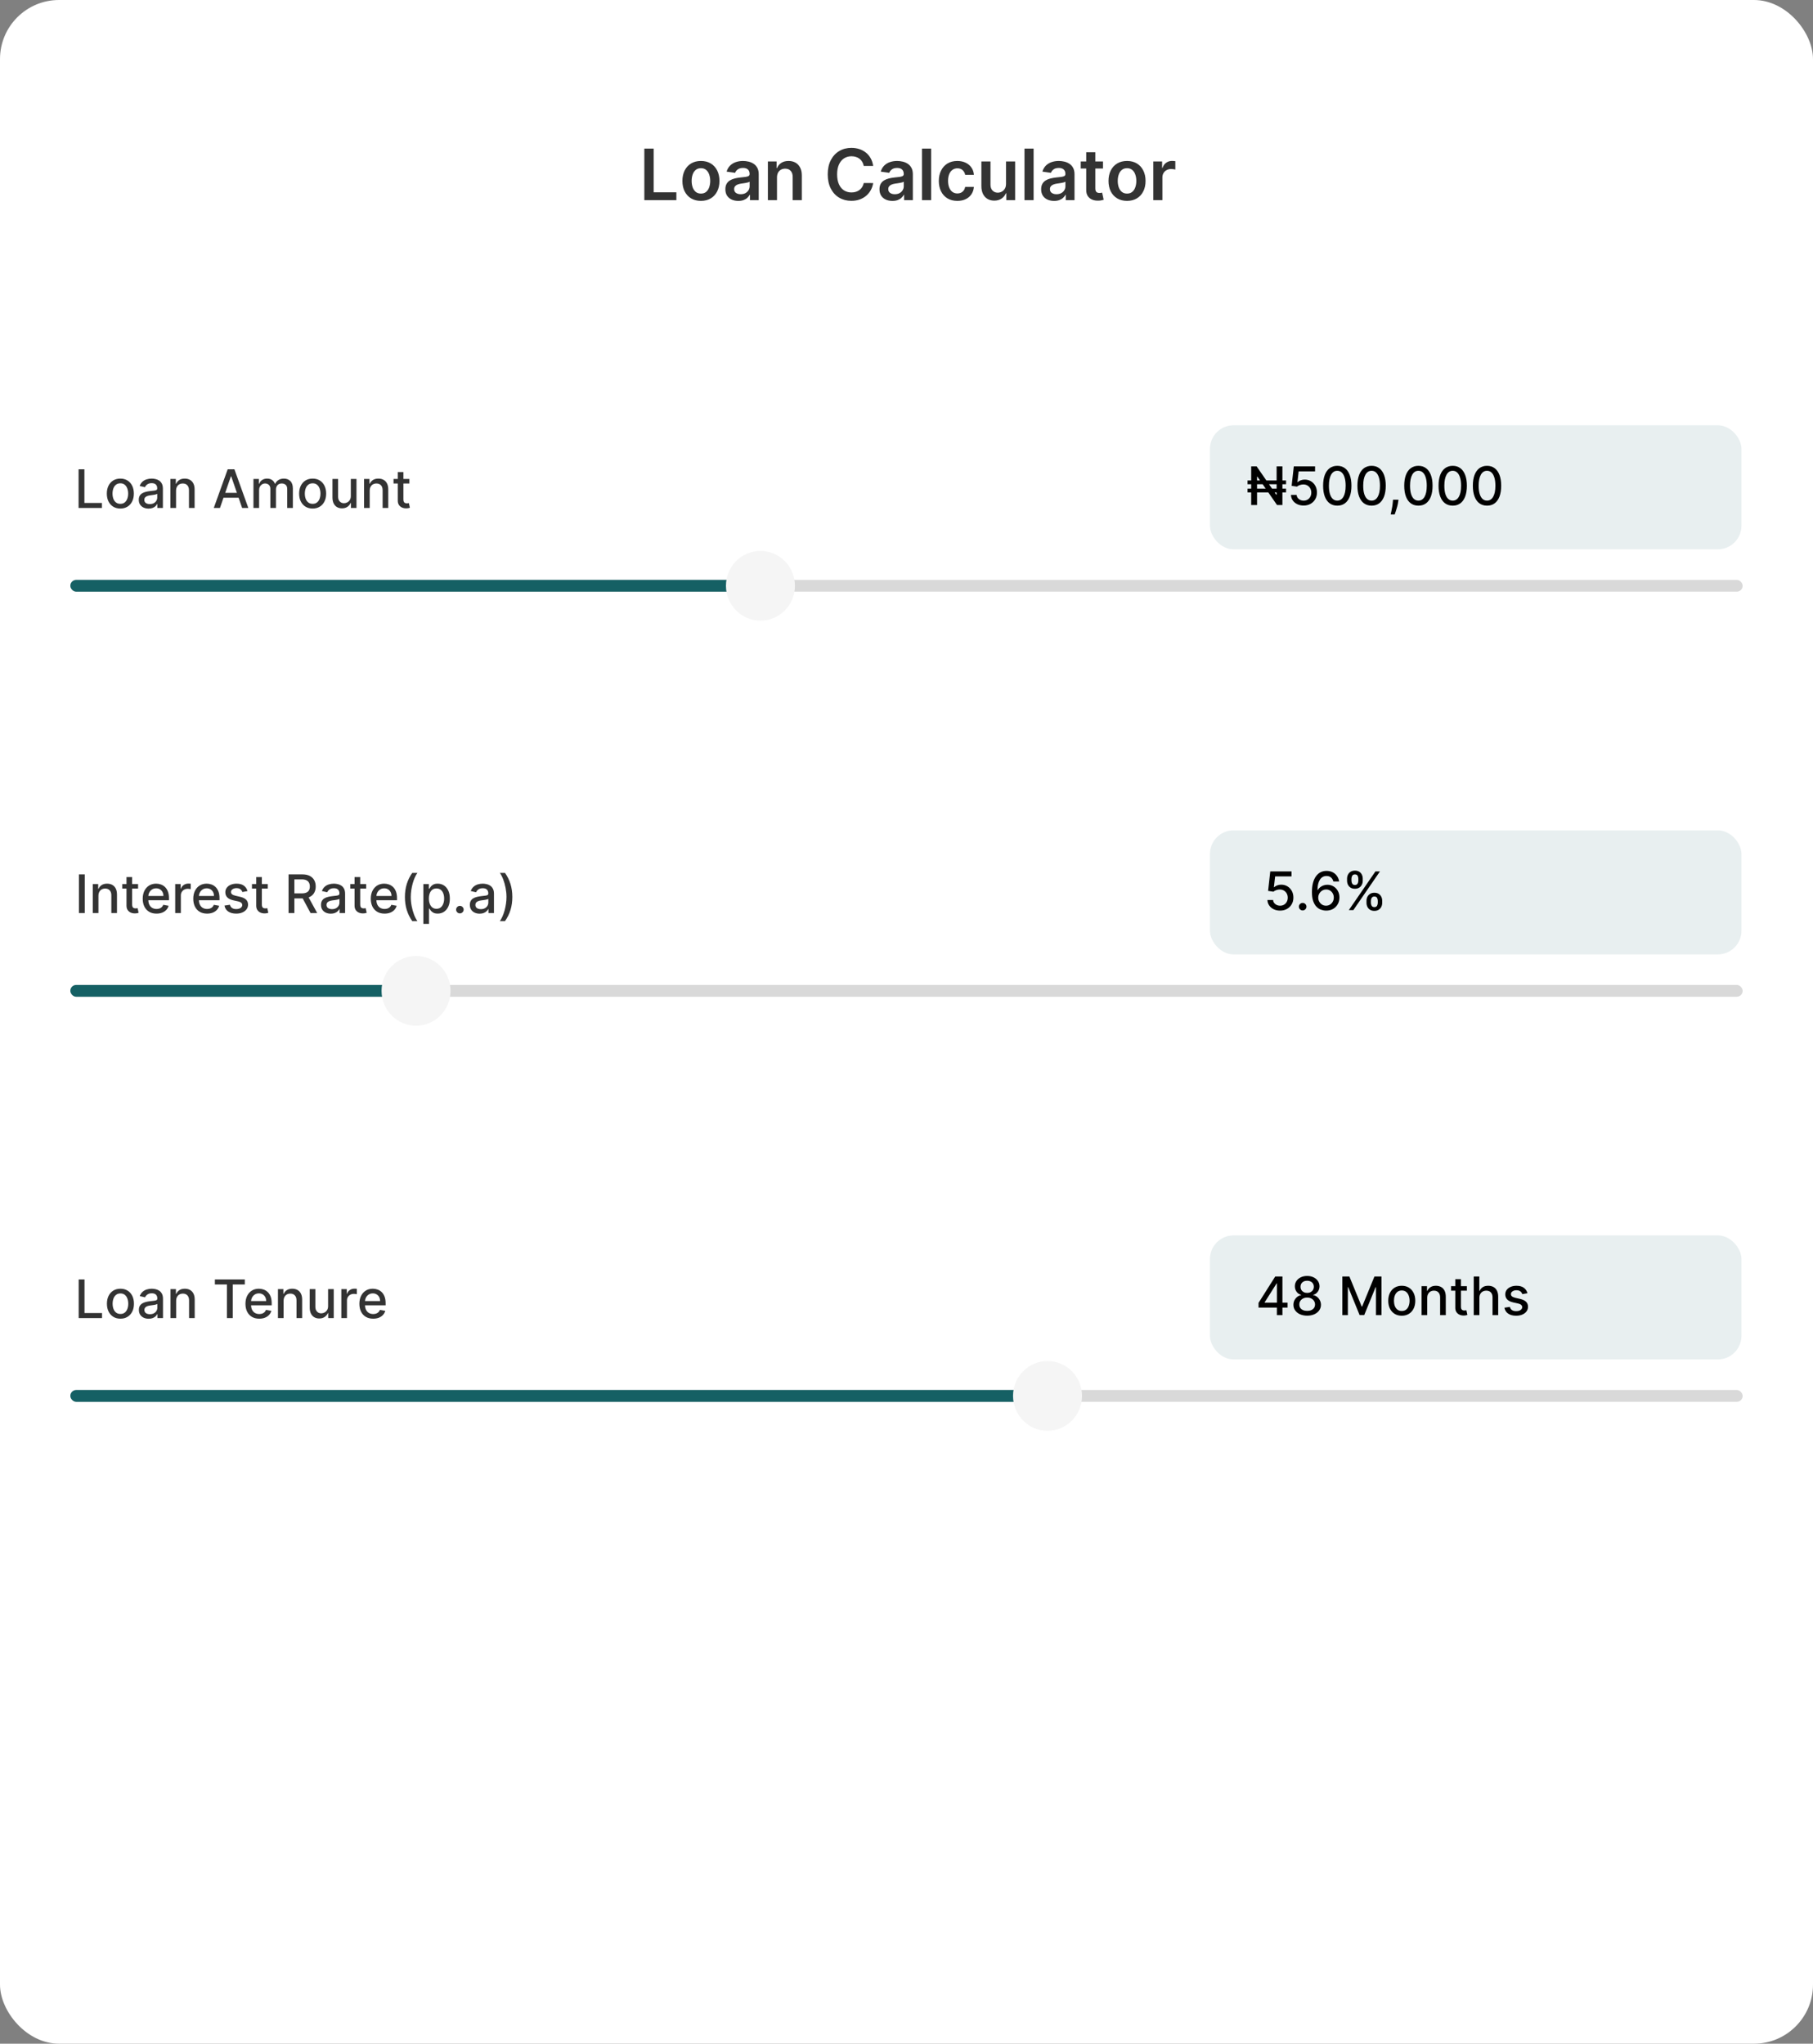 <svg width="614" height="692" viewBox="0 0 614 692" fill="none" xmlns="http://www.w3.org/2000/svg">
<rect x="0" y="0" width="614" height="692" fill="#808080" stroke="none"/>
<rect width="614" height="692" rx="20" fill="white"/>
<path d="M218.214 67.763V50.309H221.376V65.113H229.063V67.763H218.214ZM237.381 68.019C236.103 68.019 234.995 67.738 234.058 67.175C233.12 66.613 232.393 65.826 231.876 64.815C231.364 63.803 231.109 62.621 231.109 61.269C231.109 59.917 231.364 58.732 231.876 57.715C232.393 56.698 233.12 55.908 234.058 55.346C234.995 54.783 236.103 54.502 237.381 54.502C238.66 54.502 239.768 54.783 240.705 55.346C241.643 55.908 242.367 56.698 242.879 57.715C243.396 58.732 243.654 59.917 243.654 61.269C243.654 62.621 243.396 63.803 242.879 64.815C242.367 65.826 241.643 66.613 240.705 67.175C239.768 67.738 238.66 68.019 237.381 68.019ZM237.398 65.547C238.092 65.547 238.671 65.357 239.137 64.977C239.603 64.59 239.95 64.073 240.177 63.425C240.41 62.778 240.526 62.056 240.526 61.261C240.526 60.459 240.41 59.735 240.177 59.087C239.95 58.434 239.603 57.914 239.137 57.528C238.671 57.141 238.092 56.948 237.398 56.948C236.688 56.948 236.097 57.141 235.626 57.528C235.16 57.914 234.81 58.434 234.577 59.087C234.35 59.735 234.237 60.459 234.237 61.261C234.237 62.056 234.35 62.778 234.577 63.425C234.81 64.073 235.16 64.59 235.626 64.977C236.097 65.357 236.688 65.547 237.398 65.547ZM250.04 68.028C249.21 68.028 248.463 67.88 247.798 67.585C247.139 67.283 246.616 66.84 246.23 66.255C245.849 65.67 245.659 64.948 245.659 64.09C245.659 63.352 245.795 62.741 246.068 62.258C246.341 61.775 246.713 61.388 247.185 61.099C247.656 60.809 248.188 60.59 248.778 60.442C249.375 60.289 249.991 60.178 250.628 60.11C251.395 60.031 252.017 59.959 252.494 59.897C252.972 59.829 253.318 59.727 253.534 59.59C253.756 59.448 253.866 59.229 253.866 58.934V58.883C253.866 58.241 253.676 57.743 253.295 57.391C252.915 57.039 252.366 56.863 251.651 56.863C250.895 56.863 250.295 57.028 249.852 57.357C249.415 57.687 249.119 58.076 248.966 58.525L246.085 58.116C246.313 57.32 246.688 56.656 247.21 56.121C247.733 55.582 248.372 55.178 249.128 54.911C249.884 54.638 250.719 54.502 251.634 54.502C252.264 54.502 252.892 54.576 253.517 54.724C254.142 54.871 254.713 55.116 255.23 55.457C255.747 55.792 256.162 56.249 256.474 56.829C256.793 57.408 256.952 58.133 256.952 59.002V67.763H253.986V65.965H253.884C253.696 66.329 253.432 66.67 253.091 66.988C252.756 67.3 252.332 67.553 251.821 67.746C251.315 67.934 250.722 68.028 250.04 68.028ZM250.841 65.761C251.46 65.761 251.997 65.638 252.452 65.394C252.906 65.144 253.256 64.815 253.5 64.406C253.75 63.996 253.875 63.55 253.875 63.067V61.525C253.778 61.604 253.614 61.678 253.381 61.746C253.153 61.815 252.898 61.874 252.614 61.925C252.33 61.977 252.048 62.022 251.77 62.062C251.491 62.102 251.25 62.136 251.045 62.164C250.585 62.227 250.173 62.329 249.81 62.471C249.446 62.613 249.159 62.812 248.949 63.067C248.739 63.317 248.634 63.641 248.634 64.039C248.634 64.607 248.841 65.036 249.256 65.326C249.67 65.616 250.199 65.761 250.841 65.761ZM263.139 60.093V67.763H260.054V54.672H263.003V56.897H263.156C263.457 56.164 263.938 55.582 264.597 55.15C265.261 54.718 266.082 54.502 267.06 54.502C267.963 54.502 268.75 54.695 269.42 55.082C270.097 55.468 270.619 56.028 270.989 56.761C271.364 57.493 271.548 58.383 271.543 59.428V67.763H268.457V59.906C268.457 59.031 268.23 58.346 267.776 57.852C267.327 57.357 266.705 57.11 265.909 57.11C265.369 57.11 264.889 57.229 264.469 57.468C264.054 57.701 263.727 58.039 263.489 58.482C263.256 58.925 263.139 59.462 263.139 60.093ZM295.709 56.198H292.521C292.43 55.675 292.263 55.212 292.018 54.809C291.774 54.4 291.47 54.053 291.107 53.769C290.743 53.485 290.328 53.272 289.862 53.13C289.402 52.982 288.905 52.908 288.371 52.908C287.422 52.908 286.581 53.147 285.848 53.624C285.115 54.096 284.541 54.789 284.126 55.704C283.712 56.613 283.504 57.724 283.504 59.036C283.504 60.371 283.712 61.496 284.126 62.411C284.547 63.32 285.121 64.008 285.848 64.474C286.581 64.934 287.419 65.164 288.362 65.164C288.885 65.164 289.374 65.096 289.828 64.96C290.288 64.817 290.7 64.61 291.064 64.337C291.433 64.065 291.743 63.729 291.993 63.332C292.249 62.934 292.425 62.479 292.521 61.968L295.709 61.985C295.589 62.815 295.331 63.593 294.933 64.32C294.541 65.047 294.027 65.69 293.391 66.246C292.754 66.797 292.01 67.229 291.158 67.542C290.305 67.849 289.359 68.002 288.32 68.002C286.786 68.002 285.416 67.647 284.212 66.937C283.007 66.227 282.058 65.201 281.365 63.86C280.672 62.519 280.325 60.911 280.325 59.036C280.325 57.156 280.675 55.547 281.374 54.212C282.072 52.871 283.024 51.846 284.229 51.136C285.433 50.425 286.797 50.07 288.32 50.07C289.291 50.07 290.195 50.207 291.03 50.479C291.865 50.752 292.609 51.153 293.263 51.681C293.916 52.204 294.453 52.846 294.874 53.607C295.3 54.363 295.578 55.227 295.709 56.198ZM302.235 68.028C301.406 68.028 300.658 67.88 299.994 67.585C299.335 67.283 298.812 66.84 298.425 66.255C298.045 65.67 297.854 64.948 297.854 64.09C297.854 63.352 297.991 62.741 298.263 62.258C298.536 61.775 298.908 61.388 299.38 61.099C299.852 60.809 300.383 60.59 300.974 60.442C301.57 60.289 302.187 60.178 302.823 60.11C303.59 60.031 304.212 59.959 304.69 59.897C305.167 59.829 305.513 59.727 305.729 59.59C305.951 59.448 306.062 59.229 306.062 58.934V58.883C306.062 58.241 305.871 57.743 305.491 57.391C305.11 57.039 304.562 56.863 303.846 56.863C303.09 56.863 302.491 57.028 302.048 57.357C301.61 57.687 301.315 58.076 301.161 58.525L298.281 58.116C298.508 57.32 298.883 56.656 299.406 56.121C299.928 55.582 300.567 55.178 301.323 54.911C302.079 54.638 302.914 54.502 303.829 54.502C304.46 54.502 305.087 54.576 305.712 54.724C306.337 54.871 306.908 55.116 307.425 55.457C307.942 55.792 308.357 56.249 308.67 56.829C308.988 57.408 309.147 58.133 309.147 59.002V67.763H306.181V65.965H306.079C305.891 66.329 305.627 66.67 305.286 66.988C304.951 67.3 304.528 67.553 304.016 67.746C303.511 67.934 302.917 68.028 302.235 68.028ZM303.036 65.761C303.656 65.761 304.192 65.638 304.647 65.394C305.102 65.144 305.451 64.815 305.695 64.406C305.945 63.996 306.07 63.55 306.07 63.067V61.525C305.974 61.604 305.809 61.678 305.576 61.746C305.349 61.815 305.093 61.874 304.809 61.925C304.525 61.977 304.244 62.022 303.965 62.062C303.687 62.102 303.445 62.136 303.241 62.164C302.781 62.227 302.369 62.329 302.005 62.471C301.641 62.613 301.354 62.812 301.144 63.067C300.934 63.317 300.829 63.641 300.829 64.039C300.829 64.607 301.036 65.036 301.451 65.326C301.866 65.616 302.394 65.761 303.036 65.761ZM315.335 50.309V67.763H312.249V50.309H315.335ZM324.217 68.019C322.911 68.019 321.788 67.732 320.851 67.158C319.919 66.585 319.2 65.792 318.695 64.781C318.195 63.763 317.945 62.593 317.945 61.269C317.945 59.94 318.2 58.766 318.712 57.749C319.223 56.727 319.945 55.931 320.876 55.363C321.814 54.789 322.922 54.502 324.2 54.502C325.263 54.502 326.203 54.698 327.021 55.09C327.845 55.477 328.501 56.025 328.99 56.735C329.479 57.44 329.757 58.263 329.825 59.207H326.876C326.757 58.576 326.473 58.05 326.024 57.63C325.581 57.204 324.987 56.991 324.243 56.991C323.612 56.991 323.058 57.161 322.581 57.502C322.104 57.837 321.732 58.32 321.464 58.951C321.203 59.582 321.072 60.337 321.072 61.218C321.072 62.11 321.203 62.877 321.464 63.519C321.726 64.156 322.092 64.647 322.564 64.993C323.041 65.335 323.601 65.505 324.243 65.505C324.697 65.505 325.104 65.42 325.462 65.249C325.825 65.073 326.129 64.82 326.374 64.491C326.618 64.161 326.786 63.761 326.876 63.289H329.825C329.751 64.215 329.479 65.036 329.007 65.752C328.536 66.462 327.893 67.019 327.081 67.422C326.268 67.82 325.314 68.019 324.217 68.019ZM340.702 62.258V54.672H343.788V67.763H340.796V65.437H340.66C340.364 66.17 339.879 66.769 339.202 67.235C338.532 67.701 337.705 67.934 336.722 67.934C335.864 67.934 335.106 67.743 334.447 67.363C333.793 66.977 333.282 66.417 332.913 65.684C332.543 64.945 332.359 64.053 332.359 63.008V54.672H335.444V62.531C335.444 63.36 335.671 64.019 336.126 64.508C336.58 64.996 337.177 65.241 337.915 65.241C338.37 65.241 338.81 65.13 339.237 64.908C339.663 64.687 340.012 64.357 340.285 63.92C340.563 63.477 340.702 62.922 340.702 62.258ZM350.045 50.309V67.763H346.96V50.309H350.045ZM356.985 68.028C356.156 68.028 355.408 67.88 354.744 67.585C354.085 67.283 353.562 66.84 353.175 66.255C352.795 65.67 352.604 64.948 352.604 64.09C352.604 63.352 352.741 62.741 353.013 62.258C353.286 61.775 353.658 61.388 354.13 61.099C354.602 60.809 355.133 60.59 355.724 60.442C356.32 60.289 356.937 60.178 357.573 60.11C358.34 60.031 358.962 59.959 359.44 59.897C359.917 59.829 360.263 59.727 360.479 59.59C360.701 59.448 360.812 59.229 360.812 58.934V58.883C360.812 58.241 360.621 57.743 360.241 57.391C359.86 57.039 359.312 56.863 358.596 56.863C357.84 56.863 357.241 57.028 356.798 57.357C356.36 57.687 356.065 58.076 355.911 58.525L353.031 58.116C353.258 57.32 353.633 56.656 354.156 56.121C354.678 55.582 355.317 55.178 356.073 54.911C356.829 54.638 357.664 54.502 358.579 54.502C359.21 54.502 359.837 54.576 360.462 54.724C361.087 54.871 361.658 55.116 362.175 55.457C362.692 55.792 363.107 56.249 363.42 56.829C363.738 57.408 363.897 58.133 363.897 59.002V67.763H360.931V65.965H360.829C360.641 66.329 360.377 66.67 360.036 66.988C359.701 67.3 359.278 67.553 358.766 67.746C358.261 67.934 357.667 68.028 356.985 68.028ZM357.786 65.761C358.406 65.761 358.942 65.638 359.397 65.394C359.852 65.144 360.201 64.815 360.445 64.406C360.695 63.996 360.82 63.55 360.82 63.067V61.525C360.724 61.604 360.559 61.678 360.326 61.746C360.099 61.815 359.843 61.874 359.559 61.925C359.275 61.977 358.994 62.022 358.715 62.062C358.437 62.102 358.195 62.136 357.991 62.164C357.531 62.227 357.119 62.329 356.755 62.471C356.391 62.613 356.104 62.812 355.894 63.067C355.684 63.317 355.579 63.641 355.579 64.039C355.579 64.607 355.786 65.036 356.201 65.326C356.616 65.616 357.144 65.761 357.786 65.761ZM373.536 54.672V57.059H366.011V54.672H373.536ZM367.869 51.536H370.954V63.826C370.954 64.241 371.016 64.559 371.141 64.781C371.272 64.996 371.442 65.144 371.653 65.224C371.863 65.303 372.096 65.343 372.352 65.343C372.545 65.343 372.721 65.329 372.88 65.3C373.045 65.272 373.17 65.246 373.255 65.224L373.775 67.636C373.61 67.692 373.374 67.755 373.067 67.823C372.766 67.891 372.397 67.931 371.96 67.942C371.187 67.965 370.491 67.849 369.871 67.593C369.252 67.332 368.761 66.928 368.397 66.383C368.039 65.837 367.863 65.156 367.869 64.337V51.536ZM381.686 68.019C380.408 68.019 379.3 67.738 378.362 67.175C377.425 66.613 376.697 65.826 376.18 64.815C375.669 63.803 375.413 62.621 375.413 61.269C375.413 59.917 375.669 58.732 376.18 57.715C376.697 56.698 377.425 55.908 378.362 55.346C379.3 54.783 380.408 54.502 381.686 54.502C382.964 54.502 384.072 54.783 385.01 55.346C385.947 55.908 386.672 56.698 387.183 57.715C387.7 58.732 387.959 59.917 387.959 61.269C387.959 62.621 387.7 63.803 387.183 64.815C386.672 65.826 385.947 66.613 385.01 67.175C384.072 67.738 382.964 68.019 381.686 68.019ZM381.703 65.547C382.396 65.547 382.976 65.357 383.442 64.977C383.908 64.59 384.254 64.073 384.482 63.425C384.714 62.778 384.831 62.056 384.831 61.261C384.831 60.459 384.714 59.735 384.482 59.087C384.254 58.434 383.908 57.914 383.442 57.528C382.976 57.141 382.396 56.948 381.703 56.948C380.993 56.948 380.402 57.141 379.93 57.528C379.464 57.914 379.115 58.434 378.882 59.087C378.655 59.735 378.541 60.459 378.541 61.261C378.541 62.056 378.655 62.778 378.882 63.425C379.115 64.073 379.464 64.59 379.93 64.977C380.402 65.357 380.993 65.547 381.703 65.547ZM390.577 67.763V54.672H393.569V56.854H393.705C393.944 56.099 394.353 55.516 394.933 55.107C395.518 54.692 396.185 54.485 396.935 54.485C397.106 54.485 397.296 54.493 397.506 54.511C397.722 54.522 397.901 54.542 398.043 54.57V57.408C397.913 57.363 397.705 57.323 397.421 57.289C397.143 57.249 396.873 57.229 396.612 57.229C396.049 57.229 395.543 57.352 395.094 57.596C394.651 57.834 394.302 58.167 394.046 58.593C393.79 59.019 393.663 59.511 393.663 60.067V67.763H390.577Z" fill="#333333"/>
<rect x="23.819" y="196.348" width="566.361" height="4" rx="2" fill="#D9D9D9"/>
<rect x="23.819" y="196.348" width="229.518" height="4" rx="2" fill="#156064"/>
<ellipse cx="257.535" cy="198.348" rx="11.68" ry="11.807" fill="#F5F5F5"/>
<path d="M26.611 172V158.909H28.586V170.3H34.518V172H26.611ZM40.754 172.198C39.833 172.198 39.03 171.987 38.344 171.565C37.658 171.143 37.125 170.553 36.746 169.795C36.366 169.036 36.177 168.15 36.177 167.136C36.177 166.117 36.366 165.227 36.746 164.464C37.125 163.701 37.658 163.109 38.344 162.687C39.03 162.265 39.833 162.054 40.754 162.054C41.674 162.054 42.477 162.265 43.163 162.687C43.849 163.109 44.382 163.701 44.761 164.464C45.141 165.227 45.33 166.117 45.33 167.136C45.33 168.15 45.141 169.036 44.761 169.795C44.382 170.553 43.849 171.143 43.163 171.565C42.477 171.987 41.674 172.198 40.754 172.198ZM40.76 170.594C41.356 170.594 41.851 170.436 42.243 170.121C42.635 169.805 42.925 169.386 43.112 168.862C43.304 168.337 43.4 167.76 43.4 167.129C43.4 166.503 43.304 165.928 43.112 165.403C42.925 164.875 42.635 164.451 42.243 164.131C41.851 163.812 41.356 163.652 40.76 163.652C40.159 163.652 39.66 163.812 39.264 164.131C38.872 164.451 38.58 164.875 38.388 165.403C38.201 165.928 38.107 166.503 38.107 167.129C38.107 167.76 38.201 168.337 38.388 168.862C38.58 169.386 38.872 169.805 39.264 170.121C39.66 170.436 40.159 170.594 40.76 170.594ZM50.321 172.217C49.699 172.217 49.136 172.102 48.633 171.872C48.13 171.638 47.732 171.299 47.438 170.856C47.148 170.413 47.003 169.869 47.003 169.226C47.003 168.672 47.11 168.216 47.323 167.858C47.536 167.5 47.824 167.217 48.186 167.008C48.548 166.799 48.953 166.641 49.4 166.535C49.848 166.428 50.304 166.347 50.768 166.292C51.356 166.224 51.834 166.168 52.2 166.126C52.566 166.079 52.833 166.004 52.999 165.902C53.165 165.8 53.248 165.634 53.248 165.403V165.359C53.248 164.8 53.091 164.368 52.775 164.061C52.464 163.754 52 163.601 51.382 163.601C50.738 163.601 50.231 163.744 49.861 164.029C49.494 164.31 49.24 164.624 49.1 164.969L47.304 164.56C47.517 163.963 47.828 163.482 48.237 163.115C48.65 162.744 49.125 162.476 49.662 162.31C50.199 162.139 50.764 162.054 51.356 162.054C51.748 162.054 52.164 162.101 52.603 162.195C53.046 162.284 53.459 162.45 53.843 162.693C54.231 162.936 54.548 163.283 54.795 163.735C55.042 164.183 55.166 164.764 55.166 165.48V172H53.299V170.658H53.223C53.099 170.905 52.914 171.148 52.667 171.386C52.419 171.625 52.102 171.823 51.714 171.981C51.326 172.138 50.862 172.217 50.321 172.217ZM50.736 170.683C51.265 170.683 51.716 170.579 52.091 170.37C52.471 170.161 52.758 169.888 52.954 169.552C53.155 169.211 53.255 168.847 53.255 168.459V167.193C53.187 167.261 53.054 167.325 52.858 167.385C52.667 167.44 52.447 167.489 52.2 167.532C51.953 167.57 51.712 167.607 51.478 167.641C51.243 167.67 51.047 167.696 50.89 167.717C50.519 167.764 50.18 167.843 49.873 167.954C49.571 168.065 49.328 168.224 49.145 168.433C48.966 168.638 48.876 168.911 48.876 169.251C48.876 169.724 49.051 170.082 49.4 170.325C49.75 170.564 50.195 170.683 50.736 170.683ZM59.623 166.17V172H57.712V162.182H59.546V163.78H59.667C59.893 163.26 60.247 162.842 60.729 162.527C61.214 162.212 61.826 162.054 62.563 162.054C63.232 162.054 63.818 162.195 64.321 162.476C64.824 162.753 65.214 163.166 65.491 163.716C65.768 164.266 65.906 164.945 65.906 165.755V172H63.995V165.985C63.995 165.273 63.81 164.717 63.439 164.317C63.068 163.912 62.559 163.71 61.911 163.71C61.468 163.71 61.074 163.805 60.729 163.997C60.388 164.189 60.117 164.47 59.917 164.841C59.721 165.207 59.623 165.651 59.623 166.17ZM74.492 172H72.396L77.107 158.909H79.389L84.1 172H82.003L78.302 161.287H78.2L74.492 172ZM74.844 166.874H81.645V168.536H74.844V166.874ZM85.837 172V162.182H87.671V163.78H87.793C87.997 163.239 88.332 162.817 88.796 162.514C89.261 162.207 89.817 162.054 90.464 162.054C91.121 162.054 91.67 162.207 92.114 162.514C92.561 162.821 92.891 163.243 93.104 163.78H93.207C93.441 163.256 93.814 162.838 94.325 162.527C94.837 162.212 95.446 162.054 96.153 162.054C97.044 162.054 97.77 162.333 98.333 162.891C98.9 163.45 99.183 164.291 99.183 165.416V172H97.272V165.595C97.272 164.93 97.091 164.449 96.729 164.151C96.366 163.852 95.934 163.703 95.431 163.703C94.809 163.703 94.325 163.895 93.98 164.278C93.635 164.658 93.462 165.146 93.462 165.742V172H91.557V165.474C91.557 164.941 91.391 164.513 91.059 164.189C90.727 163.865 90.294 163.703 89.761 163.703C89.399 163.703 89.064 163.799 88.758 163.991C88.455 164.178 88.21 164.44 88.023 164.777C87.839 165.114 87.748 165.504 87.748 165.947V172H85.837ZM105.88 172.198C104.96 172.198 104.157 171.987 103.471 171.565C102.785 171.143 102.252 170.553 101.873 169.795C101.493 169.036 101.304 168.15 101.304 167.136C101.304 166.117 101.493 165.227 101.873 164.464C102.252 163.701 102.785 163.109 103.471 162.687C104.157 162.265 104.96 162.054 105.88 162.054C106.801 162.054 107.604 162.265 108.29 162.687C108.976 163.109 109.509 163.701 109.888 164.464C110.267 165.227 110.457 166.117 110.457 167.136C110.457 168.15 110.267 169.036 109.888 169.795C109.509 170.553 108.976 171.143 108.29 171.565C107.604 171.987 106.801 172.198 105.88 172.198ZM105.887 170.594C106.483 170.594 106.978 170.436 107.37 170.121C107.762 169.805 108.052 169.386 108.239 168.862C108.431 168.337 108.527 167.76 108.527 167.129C108.527 166.503 108.431 165.928 108.239 165.403C108.052 164.875 107.762 164.451 107.37 164.131C106.978 163.812 106.483 163.652 105.887 163.652C105.286 163.652 104.787 163.812 104.391 164.131C103.999 164.451 103.707 164.875 103.515 165.403C103.328 165.928 103.234 166.503 103.234 167.129C103.234 167.76 103.328 168.337 103.515 168.862C103.707 169.386 103.999 169.805 104.391 170.121C104.787 170.436 105.286 170.594 105.887 170.594ZM118.81 167.928V162.182H120.728V172H118.848V170.3H118.746C118.52 170.824 118.158 171.261 117.659 171.61C117.165 171.955 116.549 172.128 115.812 172.128C115.181 172.128 114.623 171.989 114.137 171.712C113.656 171.431 113.277 171.016 113 170.466C112.727 169.916 112.59 169.237 112.59 168.427V162.182H114.502V168.197C114.502 168.866 114.687 169.398 115.058 169.795C115.429 170.191 115.91 170.389 116.502 170.389C116.86 170.389 117.216 170.3 117.57 170.121C117.928 169.942 118.224 169.671 118.458 169.309C118.697 168.947 118.814 168.487 118.81 167.928ZM125.207 166.17V172H123.296V162.182H125.13V163.78H125.252C125.477 163.26 125.831 162.842 126.313 162.527C126.798 162.212 127.41 162.054 128.147 162.054C128.816 162.054 129.402 162.195 129.905 162.476C130.408 162.753 130.798 163.166 131.075 163.716C131.352 164.266 131.49 164.945 131.49 165.755V172H129.579V165.985C129.579 165.273 129.394 164.717 129.023 164.317C128.652 163.912 128.143 163.71 127.495 163.71C127.052 163.71 126.658 163.805 126.313 163.997C125.972 164.189 125.701 164.47 125.501 164.841C125.305 165.207 125.207 165.651 125.207 166.17ZM138.636 162.182V163.716H133.274V162.182H138.636ZM134.712 159.83H136.623V169.117C136.623 169.488 136.678 169.767 136.789 169.955C136.9 170.138 137.043 170.263 137.217 170.332C137.396 170.396 137.59 170.428 137.799 170.428C137.953 170.428 138.087 170.417 138.202 170.396C138.317 170.374 138.406 170.357 138.47 170.344L138.815 171.923C138.705 171.966 138.547 172.009 138.342 172.051C138.138 172.098 137.882 172.124 137.575 172.128C137.073 172.136 136.604 172.047 136.169 171.859C135.734 171.672 135.383 171.382 135.114 170.99C134.846 170.598 134.712 170.106 134.712 169.513V159.83Z" fill="#333333"/>
<rect x="409.77" y="144" width="180" height="42" rx="8" fill="#156064" fill-opacity="0.1"/>
<path d="M435.542 162.69V163.969H422.503V162.69H435.542ZM435.542 165.452V166.73H422.503V165.452H435.542ZM434.309 157.909V171H432.487L425.833 161.399H425.718V171H423.736V157.909H425.571L432.225 167.523H432.346V157.909H434.309ZM441.493 171.179C440.692 171.179 439.972 171.026 439.333 170.719C438.698 170.408 438.191 169.982 437.812 169.44C437.432 168.899 437.23 168.281 437.204 167.587H439.122C439.169 168.149 439.418 168.612 439.87 168.974C440.321 169.336 440.863 169.517 441.493 169.517C441.996 169.517 442.441 169.402 442.829 169.172C443.221 168.938 443.528 168.616 443.75 168.207C443.976 167.798 444.089 167.331 444.089 166.807C444.089 166.274 443.973 165.799 443.743 165.381C443.513 164.964 443.196 164.636 442.791 164.397C442.39 164.158 441.93 164.037 441.41 164.033C441.014 164.033 440.616 164.101 440.215 164.237C439.814 164.374 439.491 164.553 439.243 164.774L437.434 164.506L438.169 157.909H445.367V159.603H439.812L439.397 163.266H439.473C439.729 163.018 440.068 162.812 440.49 162.646C440.916 162.479 441.372 162.396 441.858 162.396C442.655 162.396 443.364 162.586 443.986 162.965C444.613 163.344 445.105 163.862 445.463 164.518C445.825 165.17 446.004 165.92 446 166.768C446.004 167.616 445.812 168.373 445.424 169.038C445.041 169.702 444.508 170.227 443.826 170.61C443.149 170.989 442.371 171.179 441.493 171.179ZM452.892 171.217C451.882 171.213 451.019 170.947 450.303 170.418C449.587 169.89 449.04 169.121 448.66 168.111C448.281 167.101 448.092 165.884 448.092 164.461C448.092 163.042 448.281 161.83 448.66 160.824C449.044 159.818 449.594 159.051 450.31 158.523C451.03 157.994 451.891 157.73 452.892 157.73C453.893 157.73 454.752 157.996 455.468 158.529C456.184 159.058 456.731 159.825 457.111 160.83C457.494 161.832 457.686 163.042 457.686 164.461C457.686 165.888 457.496 167.107 457.117 168.117C456.738 169.123 456.19 169.892 455.474 170.425C454.758 170.953 453.898 171.217 452.892 171.217ZM452.892 169.511C453.778 169.511 454.471 169.078 454.969 168.213C455.472 167.348 455.724 166.097 455.724 164.461C455.724 163.374 455.609 162.456 455.378 161.706C455.153 160.952 454.827 160.381 454.4 159.993C453.979 159.601 453.476 159.405 452.892 159.405C452.01 159.405 451.317 159.839 450.815 160.709C450.312 161.578 450.058 162.829 450.054 164.461C450.054 165.552 450.167 166.474 450.393 167.229C450.623 167.979 450.949 168.548 451.371 168.935C451.793 169.319 452.3 169.511 452.892 169.511ZM464.511 171.217C463.501 171.213 462.638 170.947 461.922 170.418C461.206 169.89 460.659 169.121 460.28 168.111C459.9 167.101 459.711 165.884 459.711 164.461C459.711 163.042 459.9 161.83 460.28 160.824C460.663 159.818 461.213 159.051 461.929 158.523C462.649 157.994 463.51 157.73 464.511 157.73C465.513 157.73 466.371 157.996 467.087 158.529C467.803 159.058 468.351 159.825 468.73 160.83C469.113 161.832 469.305 163.042 469.305 164.461C469.305 165.888 469.116 167.107 468.736 168.117C468.357 169.123 467.809 169.892 467.093 170.425C466.378 170.953 465.517 171.217 464.511 171.217ZM464.511 169.511C465.397 169.511 466.09 169.078 466.589 168.213C467.091 167.348 467.343 166.097 467.343 164.461C467.343 163.374 467.228 162.456 466.998 161.706C466.772 160.952 466.446 160.381 466.02 159.993C465.598 159.601 465.095 159.405 464.511 159.405C463.629 159.405 462.937 159.839 462.434 160.709C461.931 161.578 461.677 162.829 461.673 164.461C461.673 165.552 461.786 166.474 462.012 167.229C462.242 167.979 462.568 168.548 462.99 168.935C463.412 169.319 463.919 169.511 464.511 169.511ZM473.61 169.21L473.514 169.907C473.45 170.418 473.342 170.951 473.188 171.505C473.039 172.063 472.884 172.581 472.722 173.058C472.564 173.536 472.434 173.915 472.332 174.196H470.977C471.032 173.932 471.109 173.574 471.207 173.122C471.305 172.675 471.401 172.174 471.494 171.62C471.588 171.066 471.658 170.501 471.705 169.926L471.769 169.21H473.61ZM480.367 171.217C479.357 171.213 478.494 170.947 477.778 170.418C477.062 169.89 476.514 169.121 476.135 168.111C475.756 167.101 475.566 165.884 475.566 164.461C475.566 163.042 475.756 161.83 476.135 160.824C476.519 159.818 477.068 159.051 477.784 158.523C478.504 157.994 479.365 157.73 480.367 157.73C481.368 157.73 482.227 157.996 482.943 158.529C483.658 159.058 484.206 159.825 484.585 160.83C484.969 161.832 485.161 163.042 485.161 164.461C485.161 165.888 484.971 167.107 484.592 168.117C484.212 169.123 483.665 169.892 482.949 170.425C482.233 170.953 481.372 171.217 480.367 171.217ZM480.367 169.511C481.253 169.511 481.945 169.078 482.444 168.213C482.947 167.348 483.198 166.097 483.198 164.461C483.198 163.374 483.083 162.456 482.853 161.706C482.627 160.952 482.301 160.381 481.875 159.993C481.453 159.601 480.95 159.405 480.367 159.405C479.484 159.405 478.792 159.839 478.289 160.709C477.786 161.578 477.533 162.829 477.528 164.461C477.528 165.552 477.641 166.474 477.867 167.229C478.097 167.979 478.423 168.548 478.845 168.935C479.267 169.319 479.774 169.511 480.367 169.511ZM491.986 171.217C490.976 171.213 490.113 170.947 489.397 170.418C488.681 169.89 488.133 169.121 487.754 168.111C487.375 167.101 487.185 165.884 487.185 164.461C487.185 163.042 487.375 161.83 487.754 160.824C488.138 159.818 488.687 159.051 489.403 158.523C490.123 157.994 490.984 157.73 491.986 157.73C492.987 157.73 493.846 157.996 494.562 158.529C495.278 159.058 495.825 159.825 496.204 160.83C496.588 161.832 496.78 163.042 496.78 164.461C496.78 165.888 496.59 167.107 496.211 168.117C495.832 169.123 495.284 169.892 494.568 170.425C493.852 170.953 492.991 171.217 491.986 171.217ZM491.986 169.511C492.872 169.511 493.565 169.078 494.063 168.213C494.566 167.348 494.817 166.097 494.817 164.461C494.817 163.374 494.702 162.456 494.472 161.706C494.246 160.952 493.92 160.381 493.494 159.993C493.072 159.601 492.57 159.405 491.986 159.405C491.104 159.405 490.411 159.839 489.908 160.709C489.405 161.578 489.152 162.829 489.148 164.461C489.148 165.552 489.261 166.474 489.486 167.229C489.717 167.979 490.043 168.548 490.464 168.935C490.886 169.319 491.393 169.511 491.986 169.511ZM503.605 171.217C502.595 171.213 501.732 170.947 501.016 170.418C500.3 169.89 499.753 169.121 499.373 168.111C498.994 167.101 498.804 165.884 498.804 164.461C498.804 163.042 498.994 161.83 499.373 160.824C499.757 159.818 500.307 159.051 501.022 158.523C501.743 157.994 502.603 157.73 503.605 157.73C504.606 157.73 505.465 157.996 506.181 158.529C506.897 159.058 507.444 159.825 507.824 160.83C508.207 161.832 508.399 163.042 508.399 164.461C508.399 165.888 508.209 167.107 507.83 168.117C507.451 169.123 506.903 169.892 506.187 170.425C505.471 170.953 504.611 171.217 503.605 171.217ZM503.605 169.511C504.491 169.511 505.184 169.078 505.682 168.213C506.185 167.348 506.437 166.097 506.437 164.461C506.437 163.374 506.321 162.456 506.091 161.706C505.866 160.952 505.54 160.381 505.113 159.993C504.691 159.601 504.189 159.405 503.605 159.405C502.723 159.405 502.03 159.839 501.527 160.709C501.025 161.578 500.771 162.829 500.767 164.461C500.767 165.552 500.88 166.474 501.106 167.229C501.336 167.979 501.662 168.548 502.084 168.935C502.505 169.319 503.013 169.511 503.605 169.511Z" fill="black"/>
<rect x="23.819" y="333.502" width="566.361" height="4" rx="2" fill="#D9D9D9"/>
<rect x="23.819" y="333.502" width="115.12" height="4" rx="2" fill="#156064"/>
<ellipse cx="140.896" cy="335.502" rx="11.68" ry="11.807" fill="#F5F5F5"/>
<path d="M28.701 296.064V309.155H26.725V296.064H28.701ZM33.335 303.325V309.155H31.424V299.336H33.258V300.934H33.379C33.605 300.414 33.959 299.997 34.441 299.682C34.926 299.366 35.538 299.209 36.275 299.209C36.944 299.209 37.53 299.349 38.033 299.63C38.536 299.907 38.926 300.321 39.203 300.87C39.48 301.42 39.618 302.1 39.618 302.91V309.155H37.707V303.14C37.707 302.428 37.522 301.872 37.151 301.471C36.78 301.066 36.271 300.864 35.623 300.864C35.18 300.864 34.786 300.96 34.441 301.152C34.1 301.343 33.829 301.625 33.629 301.995C33.433 302.362 33.335 302.805 33.335 303.325ZM46.764 299.336V300.87H41.401V299.336H46.764ZM42.84 296.984H44.751V306.272C44.751 306.642 44.806 306.922 44.917 307.109C45.028 307.292 45.171 307.418 45.345 307.486C45.524 307.55 45.718 307.582 45.927 307.582C46.08 307.582 46.215 307.571 46.33 307.55C46.445 307.529 46.534 307.512 46.598 307.499L46.943 309.078C46.833 309.12 46.675 309.163 46.47 309.206C46.266 309.253 46.01 309.278 45.703 309.282C45.2 309.291 44.732 309.201 44.297 309.014C43.862 308.826 43.511 308.537 43.242 308.145C42.974 307.753 42.84 307.26 42.84 306.668V296.984ZM53.005 309.353C52.037 309.353 51.204 309.146 50.505 308.733C49.811 308.315 49.274 307.729 48.895 306.975C48.52 306.216 48.332 305.328 48.332 304.309C48.332 303.304 48.52 302.417 48.895 301.65C49.274 300.883 49.802 300.285 50.48 299.854C51.162 299.424 51.959 299.209 52.87 299.209C53.424 299.209 53.961 299.3 54.481 299.483C55.001 299.667 55.468 299.954 55.881 300.346C56.294 300.738 56.62 301.248 56.859 301.874C57.098 302.496 57.217 303.253 57.217 304.143V304.821H49.412V303.389H55.344C55.344 302.886 55.242 302.441 55.037 302.053C54.833 301.661 54.545 301.352 54.174 301.126C53.808 300.9 53.377 300.787 52.883 300.787C52.346 300.787 51.877 300.919 51.477 301.184C51.081 301.444 50.774 301.785 50.556 302.206C50.343 302.624 50.237 303.078 50.237 303.568V304.687C50.237 305.343 50.352 305.901 50.582 306.361C50.816 306.821 51.142 307.173 51.56 307.416C51.978 307.655 52.466 307.774 53.024 307.774C53.386 307.774 53.716 307.723 54.015 307.62C54.313 307.514 54.571 307.356 54.788 307.147C55.005 306.939 55.172 306.681 55.287 306.374L57.096 306.7C56.951 307.233 56.691 307.699 56.316 308.1C55.945 308.496 55.478 308.805 54.916 309.027C54.358 309.244 53.721 309.353 53.005 309.353ZM59.337 309.155V299.336H61.185V300.896H61.287C61.466 300.368 61.781 299.952 62.233 299.65C62.689 299.343 63.205 299.189 63.78 299.189C63.899 299.189 64.04 299.194 64.202 299.202C64.368 299.211 64.498 299.221 64.592 299.234V301.062C64.515 301.041 64.379 301.017 64.183 300.992C63.987 300.962 63.791 300.947 63.595 300.947C63.143 300.947 62.74 301.043 62.386 301.235C62.037 301.422 61.76 301.684 61.556 302.021C61.351 302.353 61.249 302.733 61.249 303.159V309.155H59.337ZM70.126 309.353C69.158 309.353 68.325 309.146 67.626 308.733C66.932 308.315 66.395 307.729 66.016 306.975C65.641 306.216 65.453 305.328 65.453 304.309C65.453 303.304 65.641 302.417 66.016 301.65C66.395 300.883 66.923 300.285 67.601 299.854C68.283 299.424 69.079 299.209 69.992 299.209C70.546 299.209 71.082 299.3 71.602 299.483C72.122 299.667 72.589 299.954 73.002 300.346C73.415 300.738 73.742 301.248 73.98 301.874C74.219 302.496 74.338 303.253 74.338 304.143V304.821H66.533V303.389H72.465C72.465 302.886 72.363 302.441 72.158 302.053C71.954 301.661 71.666 301.352 71.296 301.126C70.929 300.9 70.499 300.787 70.004 300.787C69.467 300.787 68.999 300.919 68.598 301.184C68.202 301.444 67.895 301.785 67.678 302.206C67.465 302.624 67.358 303.078 67.358 303.568V304.687C67.358 305.343 67.473 305.901 67.703 306.361C67.938 306.821 68.263 307.173 68.681 307.416C69.099 307.655 69.587 307.774 70.145 307.774C70.507 307.774 70.837 307.723 71.136 307.62C71.434 307.514 71.692 307.356 71.909 307.147C72.126 306.939 72.293 306.681 72.408 306.374L74.217 306.7C74.072 307.233 73.812 307.699 73.437 308.1C73.066 308.496 72.599 308.805 72.037 309.027C71.479 309.244 70.842 309.353 70.126 309.353ZM83.816 301.733L82.084 302.04C82.011 301.819 81.896 301.608 81.739 301.407C81.585 301.207 81.376 301.043 81.112 300.915C80.848 300.787 80.518 300.723 80.121 300.723C79.58 300.723 79.128 300.845 78.766 301.088C78.404 301.326 78.223 301.635 78.223 302.015C78.223 302.343 78.344 302.607 78.587 302.807C78.83 303.008 79.222 303.172 79.763 303.299L81.323 303.657C82.226 303.866 82.9 304.188 83.343 304.623C83.786 305.057 84.008 305.622 84.008 306.316C84.008 306.905 83.837 307.429 83.496 307.889C83.16 308.345 82.689 308.703 82.084 308.963C81.483 309.223 80.786 309.353 79.993 309.353C78.894 309.353 77.997 309.118 77.302 308.65C76.608 308.177 76.182 307.505 76.024 306.636L77.871 306.355C77.986 306.836 78.223 307.201 78.581 307.448C78.939 307.691 79.405 307.812 79.981 307.812C80.607 307.812 81.108 307.682 81.483 307.422C81.858 307.158 82.045 306.836 82.045 306.457C82.045 306.15 81.93 305.892 81.7 305.684C81.474 305.475 81.127 305.317 80.658 305.211L78.996 304.846C78.08 304.637 77.403 304.305 76.964 303.849C76.529 303.393 76.312 302.816 76.312 302.117C76.312 301.537 76.474 301.03 76.797 300.596C77.121 300.161 77.569 299.822 78.14 299.579C78.711 299.332 79.365 299.209 80.102 299.209C81.163 299.209 81.998 299.439 82.608 299.899C83.217 300.355 83.62 300.966 83.816 301.733ZM90.692 299.336V300.87H85.329V299.336H90.692ZM86.767 296.984H88.679V306.272C88.679 306.642 88.734 306.922 88.845 307.109C88.956 307.292 89.098 307.418 89.273 307.486C89.452 307.55 89.646 307.582 89.855 307.582C90.008 307.582 90.142 307.571 90.257 307.55C90.373 307.529 90.462 307.512 90.526 307.499L90.871 309.078C90.76 309.12 90.603 309.163 90.398 309.206C90.194 309.253 89.938 309.278 89.631 309.282C89.128 309.291 88.659 309.201 88.225 309.014C87.79 308.826 87.439 308.537 87.17 308.145C86.902 307.753 86.767 307.26 86.767 306.668V296.984ZM97.723 309.155V296.064H102.39C103.404 296.064 104.245 296.238 104.914 296.588C105.588 296.937 106.091 297.421 106.423 298.039C106.755 298.652 106.922 299.362 106.922 300.167C106.922 300.968 106.753 301.674 106.417 302.283C106.084 302.888 105.581 303.359 104.908 303.696C104.239 304.032 103.397 304.201 102.383 304.201H98.848V302.5H102.204C102.843 302.5 103.363 302.409 103.764 302.226C104.169 302.042 104.465 301.776 104.652 301.427C104.84 301.077 104.934 300.657 104.934 300.167C104.934 299.673 104.838 299.245 104.646 298.883C104.458 298.52 104.162 298.243 103.757 298.052C103.357 297.856 102.831 297.758 102.179 297.758H99.698V309.155H97.723ZM104.186 303.248L107.42 309.155H105.17L102 303.248H104.186ZM112.029 309.372C111.407 309.372 110.844 309.257 110.341 309.027C109.838 308.792 109.44 308.454 109.146 308.01C108.856 307.567 108.711 307.024 108.711 306.38C108.711 305.826 108.818 305.37 109.031 305.012C109.244 304.655 109.532 304.371 109.894 304.162C110.256 303.954 110.661 303.796 111.108 303.689C111.556 303.583 112.012 303.502 112.476 303.446C113.064 303.378 113.542 303.323 113.908 303.28C114.275 303.233 114.541 303.159 114.707 303.057C114.873 302.954 114.956 302.788 114.956 302.558V302.513C114.956 301.955 114.799 301.522 114.483 301.216C114.172 300.909 113.708 300.755 113.09 300.755C112.446 300.755 111.939 300.898 111.569 301.184C111.202 301.465 110.949 301.778 110.808 302.123L109.012 301.714C109.225 301.118 109.536 300.636 109.945 300.27C110.358 299.899 110.833 299.63 111.37 299.464C111.907 299.294 112.472 299.209 113.064 299.209C113.456 299.209 113.872 299.255 114.311 299.349C114.754 299.439 115.167 299.605 115.551 299.848C115.939 300.091 116.256 300.438 116.503 300.89C116.75 301.337 116.874 301.919 116.874 302.635V309.155H115.007V307.812H114.931C114.807 308.059 114.622 308.302 114.375 308.541C114.127 308.78 113.81 308.978 113.422 309.135C113.034 309.293 112.57 309.372 112.029 309.372ZM112.444 307.838C112.973 307.838 113.424 307.733 113.799 307.525C114.179 307.316 114.466 307.043 114.662 306.706C114.863 306.365 114.963 306.001 114.963 305.613V304.348C114.895 304.416 114.762 304.48 114.566 304.539C114.375 304.595 114.155 304.644 113.908 304.687C113.661 304.725 113.42 304.761 113.186 304.795C112.951 304.825 112.755 304.851 112.598 304.872C112.227 304.919 111.888 304.998 111.581 305.108C111.279 305.219 111.036 305.379 110.853 305.588C110.674 305.792 110.584 306.065 110.584 306.406C110.584 306.879 110.759 307.237 111.108 307.48C111.458 307.718 111.903 307.838 112.444 307.838ZM124.003 299.336V300.87H118.64V299.336H124.003ZM120.078 296.984H121.989V306.272C121.989 306.642 122.045 306.922 122.155 307.109C122.266 307.292 122.409 307.418 122.584 307.486C122.763 307.55 122.956 307.582 123.165 307.582C123.319 307.582 123.453 307.571 123.568 307.55C123.683 307.529 123.773 307.512 123.836 307.499L124.182 309.078C124.071 309.12 123.913 309.163 123.709 309.206C123.504 309.253 123.248 309.278 122.942 309.282C122.439 309.291 121.97 309.201 121.535 309.014C121.101 308.826 120.749 308.537 120.481 308.145C120.212 307.753 120.078 307.26 120.078 306.668V296.984ZM130.243 309.353C129.276 309.353 128.442 309.146 127.744 308.733C127.049 308.315 126.512 307.729 126.133 306.975C125.758 306.216 125.57 305.328 125.57 304.309C125.57 303.304 125.758 302.417 126.133 301.65C126.512 300.883 127.04 300.285 127.718 299.854C128.4 299.424 129.197 299.209 130.109 299.209C130.663 299.209 131.2 299.3 131.719 299.483C132.239 299.667 132.706 299.954 133.119 300.346C133.533 300.738 133.859 301.248 134.097 301.874C134.336 302.496 134.455 303.253 134.455 304.143V304.821H126.651V303.389H132.582C132.582 302.886 132.48 302.441 132.276 302.053C132.071 301.661 131.783 301.352 131.413 301.126C131.046 300.9 130.616 300.787 130.121 300.787C129.585 300.787 129.116 300.919 128.715 301.184C128.319 301.444 128.012 301.785 127.795 302.206C127.582 302.624 127.475 303.078 127.475 303.568V304.687C127.475 305.343 127.59 305.901 127.82 306.361C128.055 306.821 128.381 307.173 128.798 307.416C129.216 307.655 129.704 307.774 130.262 307.774C130.624 307.774 130.955 307.723 131.253 307.62C131.551 307.514 131.809 307.356 132.026 307.147C132.244 306.939 132.41 306.681 132.525 306.374L134.334 306.7C134.189 307.233 133.929 307.699 133.554 308.1C133.183 308.496 132.717 308.805 132.154 309.027C131.596 309.244 130.959 309.353 130.243 309.353ZM137.132 303.721C137.132 302.119 137.343 300.645 137.765 299.298C138.187 297.951 138.802 296.709 139.612 295.571H141.363C141.048 295.993 140.754 296.511 140.481 297.125C140.209 297.738 139.97 298.412 139.765 299.145C139.561 299.873 139.401 300.63 139.286 301.414C139.171 302.194 139.113 302.963 139.113 303.721C139.113 304.736 139.214 305.762 139.414 306.802C139.614 307.842 139.885 308.807 140.226 309.698C140.567 310.588 140.946 311.315 141.363 311.878H139.612C138.802 310.74 138.187 309.498 137.765 308.151C137.343 306.804 137.132 305.328 137.132 303.721ZM143.379 312.836V299.336H145.245V300.928H145.405C145.516 300.723 145.675 300.487 145.884 300.218C146.093 299.95 146.383 299.716 146.754 299.515C147.124 299.311 147.614 299.209 148.224 299.209C149.016 299.209 149.724 299.409 150.346 299.809C150.968 300.21 151.456 300.787 151.81 301.542C152.168 302.296 152.347 303.204 152.347 304.265C152.347 305.326 152.17 306.236 151.816 306.994C151.462 307.748 150.977 308.33 150.359 308.739C149.741 309.144 149.036 309.346 148.243 309.346C147.646 309.346 147.158 309.246 146.779 309.046C146.404 308.846 146.11 308.611 145.897 308.343C145.684 308.074 145.52 307.836 145.405 307.627H145.29V312.836H143.379ZM145.251 304.245C145.251 304.936 145.352 305.541 145.552 306.061C145.752 306.581 146.042 306.988 146.421 307.282C146.8 307.571 147.265 307.716 147.815 307.716C148.386 307.716 148.863 307.565 149.246 307.262C149.63 306.956 149.92 306.54 150.116 306.016C150.316 305.492 150.416 304.902 150.416 304.245C150.416 303.598 150.318 303.016 150.122 302.5C149.93 301.985 149.641 301.578 149.253 301.28C148.869 300.981 148.39 300.832 147.815 300.832C147.261 300.832 146.792 300.975 146.408 301.26C146.029 301.546 145.741 301.944 145.545 302.456C145.349 302.967 145.251 303.564 145.251 304.245ZM155.747 309.276C155.398 309.276 155.097 309.152 154.846 308.905C154.594 308.654 154.469 308.351 154.469 307.998C154.469 307.648 154.594 307.35 154.846 307.103C155.097 306.851 155.398 306.726 155.747 306.726C156.097 306.726 156.397 306.851 156.648 307.103C156.9 307.35 157.026 307.648 157.026 307.998C157.026 308.232 156.966 308.447 156.847 308.643C156.732 308.835 156.578 308.988 156.386 309.103C156.195 309.218 155.982 309.276 155.747 309.276ZM162.443 309.372C161.821 309.372 161.258 309.257 160.755 309.027C160.252 308.792 159.854 308.454 159.56 308.01C159.27 307.567 159.125 307.024 159.125 306.38C159.125 305.826 159.232 305.37 159.445 305.012C159.658 304.655 159.946 304.371 160.308 304.162C160.67 303.954 161.075 303.796 161.522 303.689C161.97 303.583 162.426 303.502 162.89 303.446C163.478 303.378 163.956 303.323 164.322 303.28C164.689 303.233 164.955 303.159 165.121 303.057C165.287 302.954 165.37 302.788 165.37 302.558V302.513C165.37 301.955 165.213 301.522 164.897 301.216C164.586 300.909 164.122 300.755 163.504 300.755C162.86 300.755 162.353 300.898 161.983 301.184C161.616 301.465 161.363 301.778 161.222 302.123L159.426 301.714C159.639 301.118 159.95 300.636 160.359 300.27C160.772 299.899 161.248 299.63 161.784 299.464C162.321 299.294 162.886 299.209 163.478 299.209C163.87 299.209 164.286 299.255 164.725 299.349C165.168 299.439 165.581 299.605 165.965 299.848C166.353 300.091 166.67 300.438 166.917 300.89C167.164 301.337 167.288 301.919 167.288 302.635V309.155H165.422V307.812H165.345C165.221 308.059 165.036 308.302 164.789 308.541C164.542 308.78 164.224 308.978 163.836 309.135C163.449 309.293 162.984 309.372 162.443 309.372ZM162.858 307.838C163.387 307.838 163.838 307.733 164.213 307.525C164.593 307.316 164.88 307.043 165.076 306.706C165.277 306.365 165.377 306.001 165.377 305.613V304.348C165.309 304.416 165.176 304.48 164.98 304.539C164.789 304.595 164.569 304.644 164.322 304.687C164.075 304.725 163.834 304.761 163.6 304.795C163.365 304.825 163.169 304.851 163.012 304.872C162.641 304.919 162.302 304.998 161.995 305.108C161.693 305.219 161.45 305.379 161.267 305.588C161.088 305.792 160.998 306.065 160.998 306.406C160.998 306.879 161.173 307.237 161.522 307.48C161.872 307.718 162.317 307.838 162.858 307.838ZM173.509 303.721C173.509 305.328 173.298 306.804 172.876 308.151C172.454 309.498 171.839 310.74 171.029 311.878H169.278C169.593 311.456 169.887 310.938 170.16 310.324C170.432 309.711 170.671 309.039 170.876 308.311C171.08 307.578 171.24 306.819 171.355 306.035C171.47 305.251 171.528 304.48 171.528 303.721C171.528 302.711 171.427 301.687 171.227 300.647C171.027 299.607 170.756 298.642 170.415 297.751C170.074 296.861 169.695 296.134 169.278 295.571H171.029C171.839 296.709 172.454 297.951 172.876 299.298C173.298 300.645 173.509 302.119 173.509 303.721Z" fill="#333333"/>
<rect x="409.77" y="281.155" width="180" height="42" rx="8" fill="#156064" fill-opacity="0.1"/>
<path d="M433.52 308.334C432.719 308.334 431.998 308.18 431.359 307.873C430.724 307.562 430.217 307.136 429.838 306.595C429.459 306.054 429.256 305.436 429.231 304.741H431.148C431.195 305.304 431.444 305.766 431.896 306.128C432.348 306.49 432.889 306.672 433.52 306.672C434.023 306.672 434.468 306.557 434.856 306.326C435.248 306.092 435.555 305.77 435.776 305.361C436.002 304.952 436.115 304.486 436.115 303.961C436.115 303.429 436 302.954 435.77 302.536C435.54 302.118 435.222 301.79 434.817 301.552C434.417 301.313 433.956 301.191 433.437 301.187C433.04 301.187 432.642 301.255 432.241 301.392C431.841 301.528 431.517 301.707 431.27 301.929L429.461 301.66L430.196 295.064H437.393V296.758H431.839L431.423 300.42H431.5C431.756 300.173 432.094 299.966 432.516 299.8C432.942 299.634 433.398 299.551 433.884 299.551C434.681 299.551 435.39 299.74 436.013 300.12C436.639 300.499 437.131 301.017 437.489 301.673C437.851 302.325 438.03 303.075 438.026 303.923C438.03 304.771 437.839 305.527 437.451 306.192C437.067 306.857 436.535 307.381 435.853 307.765C435.175 308.144 434.398 308.334 433.52 308.334ZM441.171 308.276C440.822 308.276 440.521 308.152 440.27 307.905C440.018 307.654 439.893 307.351 439.893 306.998C439.893 306.648 440.018 306.35 440.27 306.103C440.521 305.851 440.822 305.726 441.171 305.726C441.52 305.726 441.821 305.851 442.072 306.103C442.324 306.35 442.449 306.648 442.449 306.998C442.449 307.232 442.39 307.447 442.27 307.643C442.155 307.835 442.002 307.988 441.81 308.103C441.618 308.218 441.405 308.276 441.171 308.276ZM449.08 308.334C448.496 308.325 447.92 308.218 447.354 308.014C446.791 307.809 446.28 307.468 445.82 306.991C445.359 306.514 444.991 305.873 444.714 305.067C444.441 304.262 444.305 303.256 444.305 302.05C444.305 300.908 444.418 299.894 444.643 299.008C444.874 298.121 445.204 297.373 445.634 296.764C446.065 296.15 446.585 295.684 447.194 295.364C447.803 295.044 448.487 294.885 449.246 294.885C450.026 294.885 450.718 295.038 451.323 295.345C451.928 295.652 452.418 296.076 452.793 296.617C453.173 297.158 453.413 297.774 453.516 298.464H451.566C451.434 297.919 451.172 297.473 450.78 297.128C450.388 296.783 449.876 296.611 449.246 296.611C448.287 296.611 447.539 297.028 447.002 297.863C446.469 298.699 446.201 299.86 446.197 301.347H446.293C446.518 300.976 446.795 300.661 447.124 300.401C447.456 300.137 447.827 299.934 448.236 299.794C448.649 299.649 449.084 299.576 449.54 299.576C450.298 299.576 450.984 299.762 451.598 300.133C452.216 300.499 452.708 301.006 453.075 301.654C453.441 302.302 453.624 303.043 453.624 303.878C453.624 304.713 453.435 305.47 453.055 306.147C452.68 306.825 452.152 307.362 451.47 307.758C450.788 308.15 449.991 308.342 449.08 308.334ZM449.073 306.672C449.576 306.672 450.026 306.548 450.422 306.301C450.818 306.054 451.131 305.721 451.362 305.304C451.592 304.886 451.707 304.419 451.707 303.904C451.707 303.401 451.594 302.943 451.368 302.53C451.146 302.116 450.839 301.788 450.447 301.545C450.06 301.302 449.616 301.181 449.118 301.181C448.739 301.181 448.387 301.253 448.063 301.398C447.744 301.543 447.462 301.743 447.219 301.999C446.977 302.255 446.785 302.549 446.644 302.881C446.508 303.209 446.44 303.557 446.44 303.923C446.44 304.413 446.553 304.867 446.778 305.285C447.009 305.702 447.322 306.039 447.718 306.294C448.119 306.546 448.57 306.672 449.073 306.672ZM462.786 305.7V305.01C462.786 304.515 462.888 304.064 463.093 303.655C463.301 303.241 463.604 302.911 464 302.664C464.401 302.412 464.884 302.287 465.451 302.287C466.031 302.287 466.517 302.41 466.909 302.657C467.301 302.905 467.597 303.235 467.797 303.648C468.002 304.062 468.104 304.515 468.104 305.01V305.7C468.104 306.194 468.002 306.648 467.797 307.062C467.593 307.471 467.292 307.801 466.896 308.052C466.504 308.299 466.022 308.423 465.451 308.423C464.876 308.423 464.39 308.299 463.994 308.052C463.597 307.801 463.297 307.471 463.093 307.062C462.888 306.648 462.786 306.194 462.786 305.7ZM464.275 305.01V305.7C464.275 306.066 464.362 306.399 464.537 306.697C464.712 306.995 465.017 307.145 465.451 307.145C465.882 307.145 466.182 306.995 466.352 306.697C466.523 306.399 466.608 306.066 466.608 305.7V305.01C466.608 304.643 466.525 304.311 466.359 304.012C466.197 303.714 465.894 303.565 465.451 303.565C465.025 303.565 464.722 303.714 464.544 304.012C464.365 304.311 464.275 304.643 464.275 305.01ZM456.202 298.209V297.518C456.202 297.024 456.304 296.57 456.509 296.157C456.718 295.743 457.02 295.413 457.416 295.166C457.817 294.919 458.301 294.795 458.867 294.795C459.447 294.795 459.933 294.919 460.325 295.166C460.717 295.413 461.013 295.743 461.213 296.157C461.414 296.57 461.514 297.024 461.514 297.518V298.209C461.514 298.703 461.411 299.157 461.207 299.57C461.007 299.979 460.708 300.309 460.312 300.561C459.92 300.808 459.438 300.932 458.867 300.932C458.288 300.932 457.8 300.808 457.404 300.561C457.012 300.309 456.713 299.979 456.509 299.57C456.304 299.157 456.202 298.703 456.202 298.209ZM457.698 297.518V298.209C457.698 298.575 457.783 298.907 457.953 299.206C458.128 299.504 458.433 299.653 458.867 299.653C459.294 299.653 459.592 299.504 459.762 299.206C459.937 298.907 460.024 298.575 460.024 298.209V297.518C460.024 297.152 459.941 296.819 459.775 296.521C459.609 296.223 459.306 296.074 458.867 296.074C458.441 296.074 458.139 296.223 457.96 296.521C457.785 296.819 457.698 297.152 457.698 297.518ZM456.809 308.155L465.809 295.064H467.337L458.337 308.155H456.809Z" fill="black"/>
<rect x="23.819" y="470.657" width="566.361" height="4" rx="2" fill="#D9D9D9"/>
<rect x="23.819" y="470.657" width="326.862" height="4" rx="2" fill="#156064"/>
<ellipse cx="354.761" cy="472.657" rx="11.68" ry="11.807" fill="#F5F5F5"/>
<path d="M26.645 446.309V433.218H28.62V444.609H34.552V446.309H26.645ZM40.788 446.507C39.867 446.507 39.064 446.296 38.378 445.874C37.692 445.453 37.159 444.862 36.78 444.104C36.401 443.345 36.211 442.459 36.211 441.445C36.211 440.426 36.401 439.536 36.78 438.773C37.159 438.01 37.692 437.418 38.378 436.996C39.064 436.574 39.867 436.363 40.788 436.363C41.708 436.363 42.511 436.574 43.197 436.996C43.883 437.418 44.416 438.01 44.795 438.773C45.175 439.536 45.364 440.426 45.364 441.445C45.364 442.459 45.175 443.345 44.795 444.104C44.416 444.862 43.883 445.453 43.197 445.874C42.511 446.296 41.708 446.507 40.788 446.507ZM40.794 444.903C41.391 444.903 41.885 444.745 42.277 444.43C42.669 444.114 42.959 443.695 43.146 443.171C43.338 442.646 43.434 442.069 43.434 441.438C43.434 440.812 43.338 440.237 43.146 439.712C42.959 439.184 42.669 438.76 42.277 438.44C41.885 438.121 41.391 437.961 40.794 437.961C40.193 437.961 39.695 438.121 39.298 438.44C38.906 438.76 38.614 439.184 38.423 439.712C38.235 440.237 38.141 440.812 38.141 441.438C38.141 442.069 38.235 442.646 38.423 443.171C38.614 443.695 38.906 444.114 39.298 444.43C39.695 444.745 40.193 444.903 40.794 444.903ZM50.355 446.526C49.733 446.526 49.17 446.411 48.667 446.181C48.165 445.947 47.766 445.608 47.472 445.165C47.182 444.722 47.038 444.178 47.038 443.535C47.038 442.981 47.144 442.525 47.357 442.167C47.57 441.809 47.858 441.526 48.22 441.317C48.582 441.108 48.987 440.95 49.434 440.844C49.882 440.737 50.338 440.656 50.802 440.601C51.39 440.533 51.868 440.477 52.234 440.435C52.601 440.388 52.867 440.313 53.033 440.211C53.199 440.109 53.282 439.943 53.282 439.712V439.668C53.282 439.11 53.125 438.677 52.809 438.37C52.498 438.063 52.034 437.91 51.416 437.91C50.773 437.91 50.265 438.053 49.895 438.338C49.528 438.619 49.275 438.933 49.134 439.278L47.338 438.869C47.551 438.272 47.862 437.791 48.271 437.424C48.684 437.053 49.16 436.785 49.697 436.619C50.233 436.448 50.798 436.363 51.39 436.363C51.782 436.363 52.198 436.41 52.637 436.504C53.08 436.593 53.493 436.759 53.877 437.002C54.265 437.245 54.582 437.592 54.829 438.044C55.077 438.492 55.2 439.073 55.2 439.789V446.309H53.334V444.967H53.257C53.133 445.214 52.948 445.457 52.701 445.695C52.454 445.934 52.136 446.132 51.748 446.29C51.361 446.448 50.896 446.526 50.355 446.526ZM50.77 444.992C51.299 444.992 51.751 444.888 52.126 444.679C52.505 444.47 52.792 444.198 52.989 443.861C53.189 443.52 53.289 443.156 53.289 442.768V441.502C53.221 441.57 53.089 441.634 52.893 441.694C52.701 441.749 52.481 441.798 52.234 441.841C51.987 441.879 51.746 441.916 51.512 441.95C51.278 441.98 51.081 442.005 50.924 442.026C50.553 442.073 50.214 442.152 49.907 442.263C49.605 442.374 49.362 442.534 49.179 442.742C49 442.947 48.91 443.22 48.91 443.561C48.91 444.034 49.085 444.391 49.434 444.634C49.784 444.873 50.229 444.992 50.77 444.992ZM59.657 440.48V446.309H57.746V436.491H59.58V438.089H59.702C59.928 437.569 60.281 437.151 60.763 436.836C61.249 436.521 61.86 436.363 62.597 436.363C63.266 436.363 63.852 436.504 64.355 436.785C64.858 437.062 65.248 437.475 65.525 438.025C65.802 438.575 65.94 439.254 65.94 440.064V446.309H64.029V440.294C64.029 439.583 63.844 439.026 63.473 438.626C63.102 438.221 62.593 438.019 61.945 438.019C61.502 438.019 61.108 438.114 60.763 438.306C60.422 438.498 60.151 438.779 59.951 439.15C59.755 439.516 59.657 439.96 59.657 440.48ZM72.775 434.918V433.218H82.906V434.918H78.822V446.309H76.853V434.918H72.775ZM87.799 446.507C86.832 446.507 85.999 446.301 85.3 445.887C84.606 445.47 84.069 444.884 83.689 444.129C83.314 443.371 83.127 442.482 83.127 441.464C83.127 440.458 83.314 439.572 83.689 438.805C84.069 438.038 84.597 437.439 85.275 437.009C85.957 436.578 86.753 436.363 87.665 436.363C88.219 436.363 88.756 436.455 89.276 436.638C89.796 436.821 90.263 437.109 90.676 437.501C91.089 437.893 91.415 438.402 91.654 439.029C91.893 439.651 92.012 440.407 92.012 441.298V441.975H84.207V440.543H90.139C90.139 440.041 90.037 439.595 89.832 439.208C89.628 438.815 89.34 438.507 88.969 438.281C88.603 438.055 88.172 437.942 87.678 437.942C87.141 437.942 86.672 438.074 86.272 438.338C85.876 438.598 85.569 438.939 85.351 439.361C85.138 439.779 85.032 440.232 85.032 440.722V441.841C85.032 442.497 85.147 443.056 85.377 443.516C85.611 443.976 85.937 444.328 86.355 444.57C86.772 444.809 87.26 444.928 87.819 444.928C88.181 444.928 88.511 444.877 88.809 444.775C89.108 444.668 89.366 444.511 89.583 444.302C89.8 444.093 89.966 443.835 90.082 443.529L91.89 443.855C91.746 444.387 91.486 444.854 91.111 445.254C90.74 445.651 90.273 445.96 89.711 446.181C89.153 446.399 88.515 446.507 87.799 446.507ZM96.044 440.48V446.309H94.132V436.491H95.967V438.089H96.088C96.314 437.569 96.668 437.151 97.15 436.836C97.635 436.521 98.247 436.363 98.984 436.363C99.653 436.363 100.239 436.504 100.742 436.785C101.245 437.062 101.635 437.475 101.912 438.025C102.189 438.575 102.327 439.254 102.327 440.064V446.309H100.416V440.294C100.416 439.583 100.23 439.026 99.86 438.626C99.489 438.221 98.98 438.019 98.332 438.019C97.889 438.019 97.495 438.114 97.15 438.306C96.809 438.498 96.538 438.779 96.338 439.15C96.142 439.516 96.044 439.96 96.044 440.48ZM111.11 442.237V436.491H113.027V446.309H111.148V444.609H111.046C110.82 445.133 110.458 445.57 109.959 445.919C109.465 446.264 108.849 446.437 108.112 446.437C107.481 446.437 106.923 446.298 106.437 446.021C105.956 445.74 105.576 445.325 105.299 444.775C105.027 444.225 104.89 443.546 104.89 442.736V436.491H106.801V442.506C106.801 443.175 106.987 443.708 107.358 444.104C107.728 444.5 108.21 444.698 108.802 444.698C109.16 444.698 109.516 444.609 109.87 444.43C110.228 444.251 110.524 443.98 110.758 443.618C110.997 443.256 111.114 442.796 111.11 442.237ZM115.595 446.309V436.491H117.443V438.051H117.545C117.724 437.522 118.039 437.107 118.491 436.804C118.947 436.497 119.463 436.344 120.038 436.344C120.157 436.344 120.298 436.348 120.46 436.357C120.626 436.365 120.756 436.376 120.85 436.389V438.217C120.773 438.195 120.637 438.172 120.441 438.146C120.244 438.117 120.048 438.102 119.852 438.102C119.401 438.102 118.998 438.198 118.644 438.389C118.295 438.577 118.018 438.839 117.813 439.176C117.609 439.508 117.507 439.887 117.507 440.313V446.309H115.595ZM126.384 446.507C125.416 446.507 124.583 446.301 123.884 445.887C123.19 445.47 122.653 444.884 122.273 444.129C121.898 443.371 121.711 442.482 121.711 441.464C121.711 440.458 121.898 439.572 122.273 438.805C122.653 438.038 123.181 437.439 123.859 437.009C124.54 436.578 125.337 436.363 126.249 436.363C126.803 436.363 127.34 436.455 127.86 436.638C128.38 436.821 128.847 437.109 129.26 437.501C129.673 437.893 129.999 438.402 130.238 439.029C130.477 439.651 130.596 440.407 130.596 441.298V441.975H122.791V440.543H128.723C128.723 440.041 128.621 439.595 128.416 439.208C128.212 438.815 127.924 438.507 127.553 438.281C127.187 438.055 126.756 437.942 126.262 437.942C125.725 437.942 125.256 438.074 124.856 438.338C124.46 438.598 124.153 438.939 123.935 439.361C123.722 439.779 123.616 440.232 123.616 440.722V441.841C123.616 442.497 123.731 443.056 123.961 443.516C124.195 443.976 124.521 444.328 124.939 444.57C125.357 444.809 125.844 444.928 126.403 444.928C126.765 444.928 127.095 444.877 127.393 444.775C127.692 444.668 127.95 444.511 128.167 444.302C128.384 444.093 128.55 443.835 128.665 443.529L130.474 443.855C130.33 444.387 130.07 444.854 129.695 445.254C129.324 445.651 128.857 445.96 128.295 446.181C127.737 446.399 127.099 446.507 126.384 446.507Z" fill="#333333"/>
<rect x="409.77" y="418.309" width="180" height="42" rx="8" fill="#156064" fill-opacity="0.1"/>
<path d="M426.225 442.752V441.154L431.882 432.218H433.141V434.57H432.342L428.296 440.975V441.078H436.049V442.752H426.225ZM432.431 445.309V442.266L432.444 441.538V432.218H434.317V445.309H432.431ZM442.7 445.488C441.784 445.488 440.974 445.33 440.271 445.015C439.572 444.7 439.025 444.265 438.628 443.711C438.232 443.157 438.036 442.526 438.04 441.819C438.036 441.265 438.149 440.756 438.379 440.291C438.613 439.823 438.931 439.433 439.331 439.122C439.732 438.806 440.18 438.606 440.674 438.521V438.444C440.022 438.286 439.5 437.937 439.108 437.396C438.716 436.855 438.522 436.232 438.526 435.529C438.522 434.86 438.699 434.264 439.057 433.739C439.419 433.211 439.915 432.796 440.546 432.493C441.177 432.19 441.895 432.039 442.7 432.039C443.497 432.039 444.209 432.193 444.835 432.499C445.466 432.802 445.962 433.217 446.324 433.746C446.687 434.27 446.87 434.864 446.874 435.529C446.87 436.232 446.67 436.855 446.273 437.396C445.877 437.937 445.361 438.286 444.726 438.444V438.521C445.216 438.606 445.657 438.806 446.05 439.122C446.446 439.433 446.761 439.823 446.996 440.291C447.234 440.756 447.356 441.265 447.36 441.819C447.356 442.526 447.155 443.157 446.759 443.711C446.363 444.265 445.813 444.7 445.11 445.015C444.411 445.33 443.608 445.488 442.7 445.488ZM442.7 443.871C443.241 443.871 443.71 443.781 444.106 443.602C444.503 443.419 444.809 443.166 445.027 442.842C445.244 442.514 445.355 442.13 445.359 441.691C445.355 441.235 445.236 440.833 445.001 440.483C444.771 440.134 444.458 439.859 444.062 439.659C443.665 439.458 443.211 439.358 442.7 439.358C442.184 439.358 441.726 439.458 441.326 439.659C440.925 439.859 440.61 440.134 440.38 440.483C440.15 440.833 440.037 441.235 440.041 441.691C440.037 442.13 440.141 442.514 440.354 442.842C440.572 443.166 440.881 443.419 441.281 443.602C441.682 443.781 442.155 443.871 442.7 443.871ZM442.7 437.779C443.135 437.779 443.52 437.692 443.857 437.517C444.194 437.342 444.458 437.1 444.65 436.788C444.846 436.477 444.946 436.113 444.95 435.695C444.946 435.286 444.848 434.928 444.656 434.622C444.469 434.315 444.206 434.078 443.87 433.912C443.533 433.742 443.143 433.656 442.7 433.656C442.248 433.656 441.852 433.742 441.511 433.912C441.175 434.078 440.912 434.315 440.725 434.622C440.537 434.928 440.446 435.286 440.45 435.695C440.446 436.113 440.54 436.477 440.731 436.788C440.923 437.1 441.187 437.342 441.524 437.517C441.865 437.692 442.257 437.779 442.7 437.779ZM454.593 432.218H456.99L461.157 442.394H461.311L465.478 432.218H467.875V445.309H465.996V435.836H465.874L462.014 445.29H460.454L456.593 435.83H456.472V445.309H454.593V432.218ZM474.729 445.507C473.809 445.507 473.005 445.296 472.319 444.874C471.633 444.453 471.1 443.862 470.721 443.104C470.342 442.345 470.152 441.459 470.152 440.445C470.152 439.426 470.342 438.536 470.721 437.773C471.1 437.01 471.633 436.418 472.319 435.996C473.005 435.574 473.809 435.363 474.729 435.363C475.65 435.363 476.453 435.574 477.139 435.996C477.825 436.418 478.358 437.01 478.737 437.773C479.116 438.536 479.306 439.426 479.306 440.445C479.306 441.459 479.116 442.345 478.737 443.104C478.358 443.862 477.825 444.453 477.139 444.874C476.453 445.296 475.65 445.507 474.729 445.507ZM474.735 443.903C475.332 443.903 475.826 443.745 476.218 443.43C476.61 443.114 476.9 442.695 477.088 442.171C477.279 441.646 477.375 441.069 477.375 440.438C477.375 439.812 477.279 439.237 477.088 438.712C476.9 438.184 476.61 437.76 476.218 437.44C475.826 437.121 475.332 436.961 474.735 436.961C474.135 436.961 473.636 437.121 473.24 437.44C472.848 437.76 472.556 438.184 472.364 438.712C472.176 439.237 472.083 439.812 472.083 440.438C472.083 441.069 472.176 441.646 472.364 442.171C472.556 442.695 472.848 443.114 473.24 443.43C473.636 443.745 474.135 443.903 474.735 443.903ZM483.35 439.48V445.309H481.439V435.491H483.274V437.089H483.395C483.621 436.569 483.975 436.151 484.456 435.836C484.942 435.521 485.553 435.363 486.291 435.363C486.96 435.363 487.546 435.504 488.048 435.785C488.551 436.062 488.941 436.475 489.218 437.025C489.495 437.575 489.634 438.254 489.634 439.064V445.309H487.722V439.294C487.722 438.583 487.537 438.026 487.166 437.626C486.796 437.221 486.286 437.019 485.639 437.019C485.195 437.019 484.801 437.114 484.456 437.306C484.115 437.498 483.845 437.779 483.644 438.15C483.448 438.516 483.35 438.96 483.35 439.48ZM496.78 435.491V437.025H491.417V435.491H496.78ZM492.855 433.139H494.767V442.426C494.767 442.797 494.822 443.076 494.933 443.264C495.044 443.447 495.186 443.573 495.361 443.641C495.54 443.705 495.734 443.737 495.943 443.737C496.096 443.737 496.23 443.726 496.345 443.705C496.46 443.683 496.55 443.666 496.614 443.654L496.959 445.232C496.848 445.275 496.691 445.318 496.486 445.36C496.281 445.407 496.026 445.433 495.719 445.437C495.216 445.445 494.747 445.356 494.313 445.168C493.878 444.981 493.526 444.691 493.258 444.299C492.99 443.907 492.855 443.415 492.855 442.823V433.139ZM501.016 439.48V445.309H499.105V432.218H500.991V437.089H501.112C501.342 436.561 501.694 436.141 502.167 435.83C502.64 435.519 503.258 435.363 504.021 435.363C504.694 435.363 505.282 435.502 505.785 435.779C506.292 436.056 506.684 436.469 506.961 437.019C507.242 437.564 507.383 438.246 507.383 439.064V445.309H505.472V439.294C505.472 438.574 505.286 438.016 504.915 437.619C504.545 437.219 504.029 437.019 503.369 437.019C502.917 437.019 502.512 437.114 502.154 437.306C501.8 437.498 501.521 437.779 501.317 438.15C501.116 438.516 501.016 438.96 501.016 439.48ZM517.29 437.888L515.558 438.195C515.486 437.973 515.371 437.762 515.213 437.562C515.06 437.362 514.851 437.198 514.587 437.07C514.322 436.942 513.992 436.878 513.596 436.878C513.055 436.878 512.603 436.999 512.241 437.242C511.879 437.481 511.697 437.79 511.697 438.169C511.697 438.497 511.819 438.761 512.062 438.962C512.305 439.162 512.697 439.326 513.238 439.454L514.798 439.812C515.701 440.021 516.374 440.342 516.817 440.777C517.261 441.212 517.482 441.776 517.482 442.471C517.482 443.059 517.312 443.583 516.971 444.043C516.634 444.499 516.163 444.857 515.558 445.117C514.957 445.377 514.261 445.507 513.468 445.507C512.369 445.507 511.472 445.273 510.777 444.804C510.082 444.331 509.656 443.66 509.499 442.791L511.346 442.509C511.461 442.991 511.697 443.355 512.055 443.602C512.413 443.845 512.88 443.967 513.455 443.967C514.082 443.967 514.582 443.837 514.957 443.577C515.332 443.313 515.52 442.991 515.52 442.612C515.52 442.305 515.405 442.047 515.175 441.838C514.949 441.629 514.602 441.472 514.133 441.365L512.471 441.001C511.555 440.792 510.877 440.46 510.438 440.004C510.004 439.548 509.786 438.97 509.786 438.271C509.786 437.692 509.948 437.185 510.272 436.75C510.596 436.315 511.043 435.977 511.614 435.734C512.185 435.487 512.839 435.363 513.577 435.363C514.638 435.363 515.473 435.593 516.082 436.053C516.692 436.509 517.094 437.121 517.29 437.888Z" fill="black"/>
</svg>
